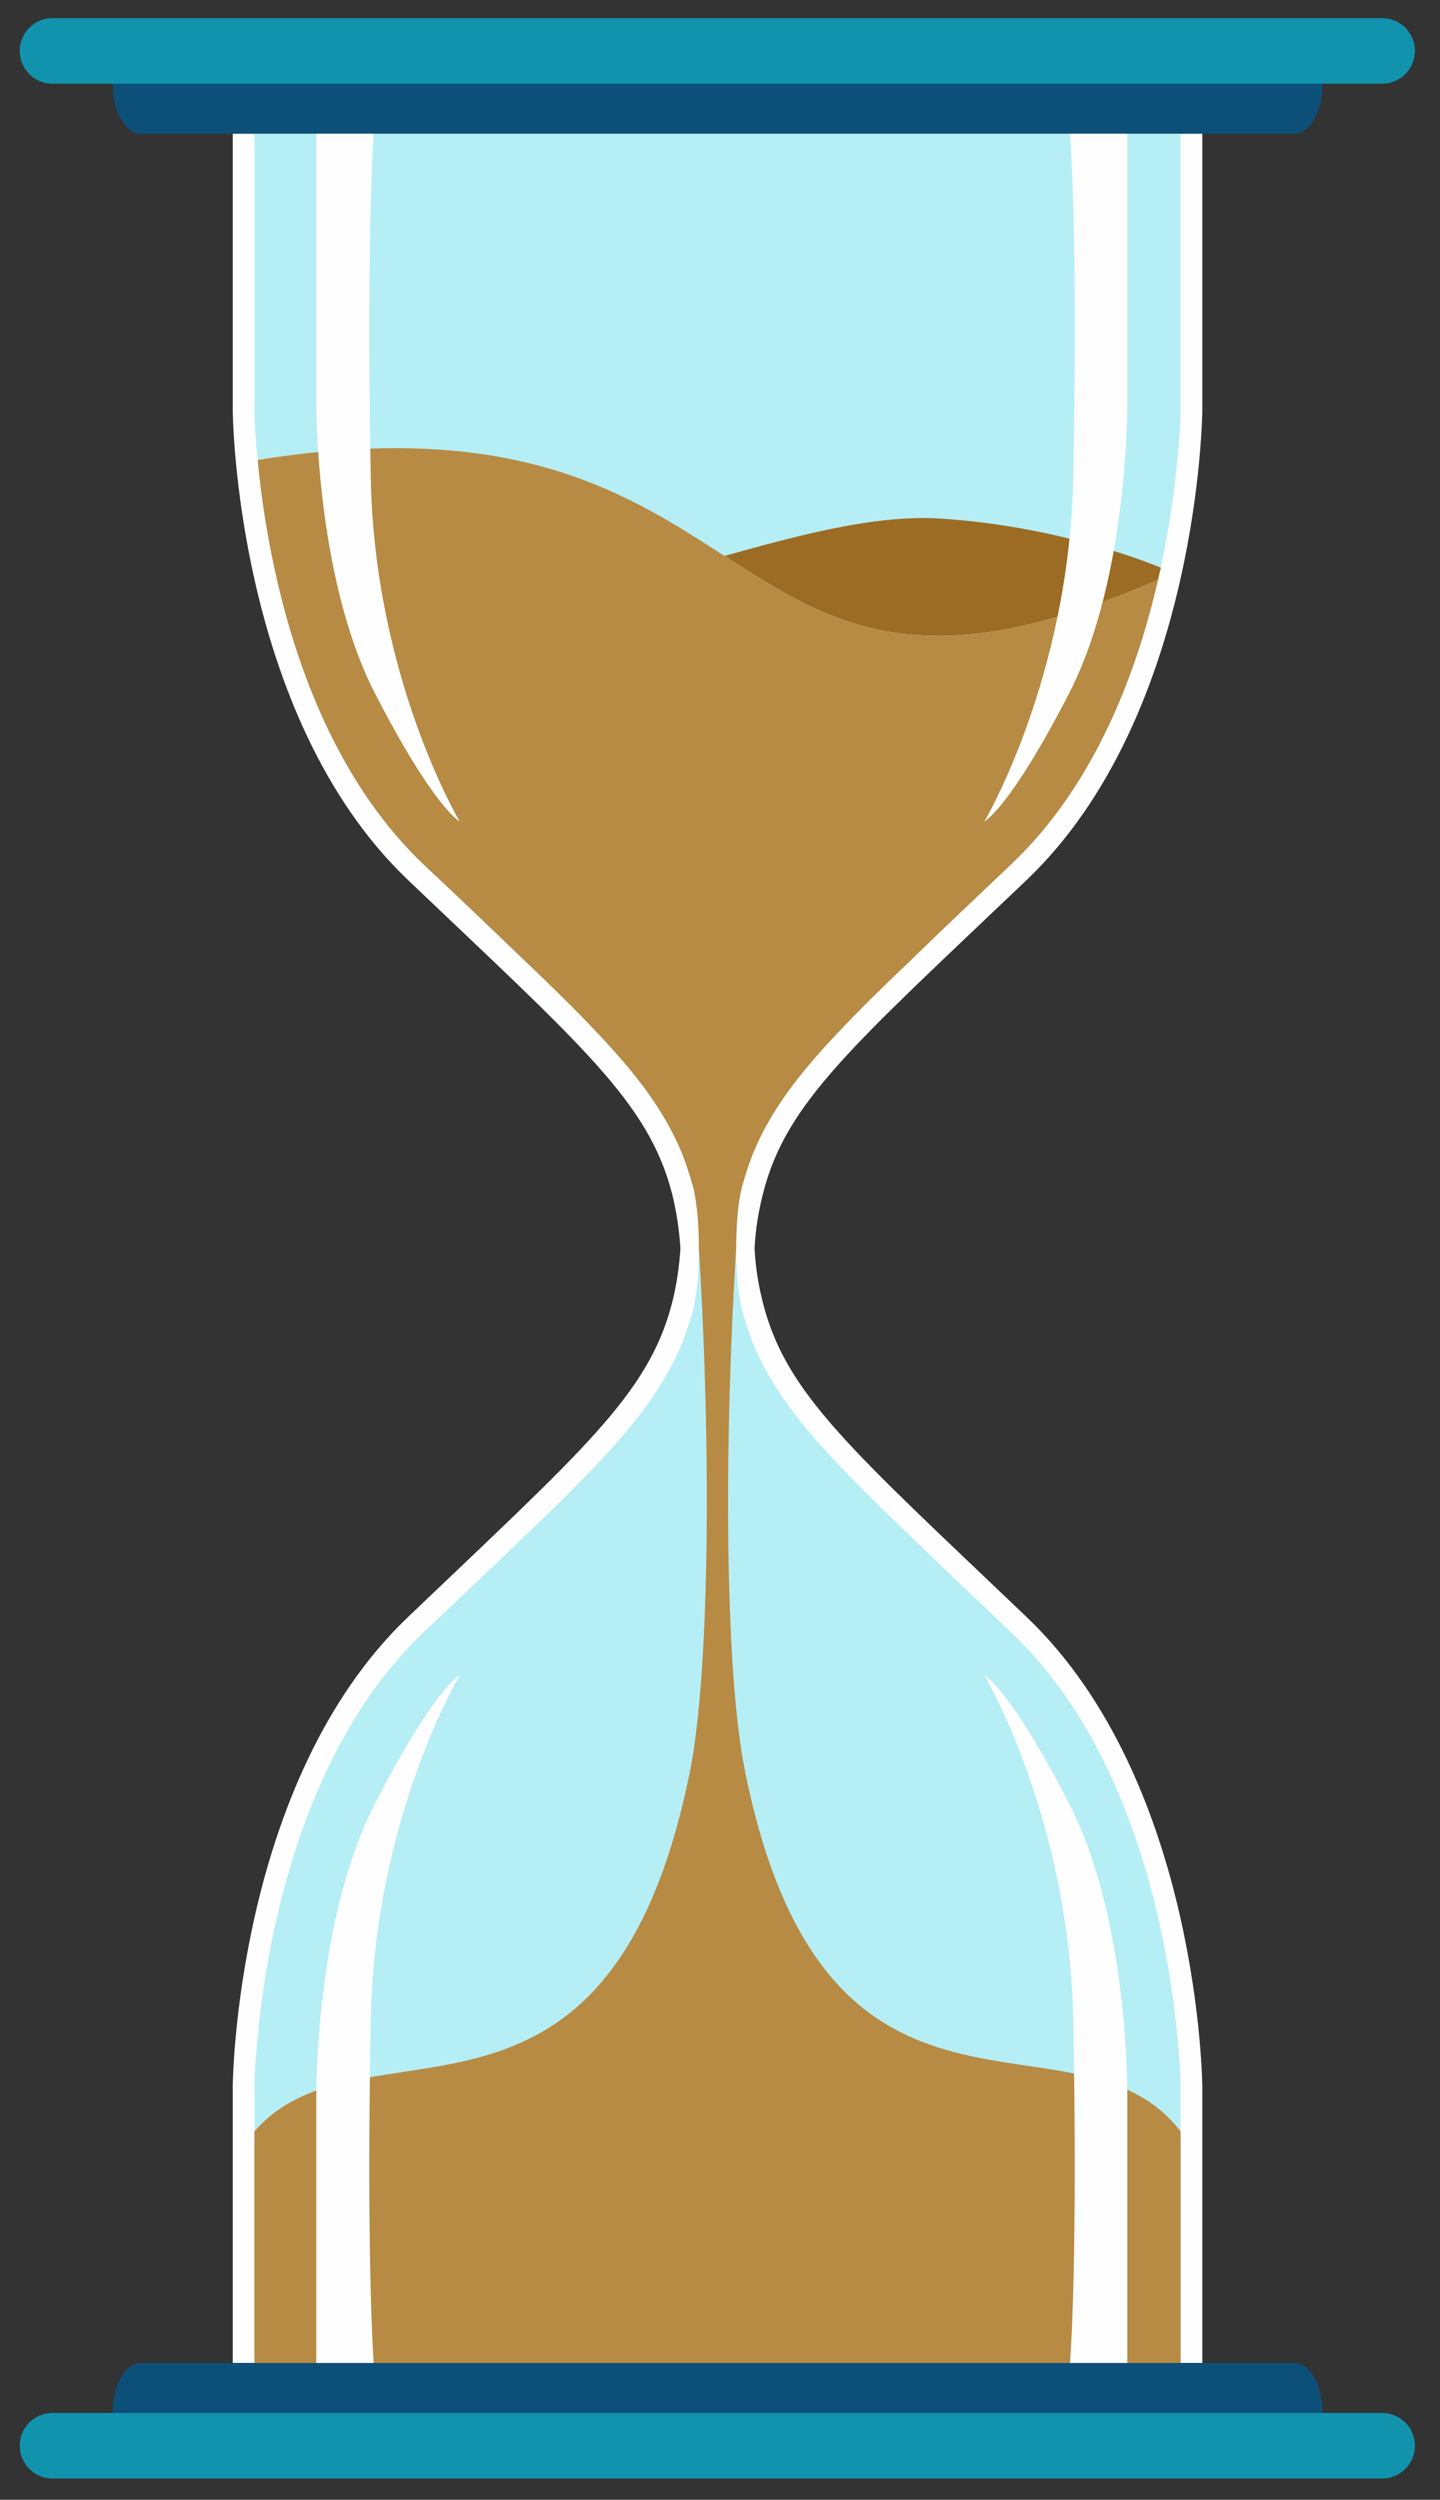 <svg viewBox="0 0 53 92" fill="none" xmlns="http://www.w3.org/2000/svg">
<rect x="0" y="0" width="53" height="92" fill="#333333" stroke="none"/>
<path fill-rule="evenodd" clip-rule="evenodd" d="M15.018 59.511C21.411 53.402 23.853 51.335 24.727 47.987C24.908 47.293 24.999 46.599 25.044 45.95C24.999 45.286 24.908 44.608 24.727 43.899C23.853 40.55 21.411 38.483 15.018 32.389C8.626 26.295 8.566 15.088 8.566 15.088V4.921H26.401V45.95V86.964H8.566V76.813C8.566 76.813 8.626 65.605 15.018 59.511Z" fill="#FEFEFE"/>
<path fill-rule="evenodd" clip-rule="evenodd" d="M37.784 59.511C31.391 53.402 28.949 51.335 28.09 47.987C27.909 47.293 27.803 46.599 27.773 45.95C27.803 45.286 27.909 44.608 28.09 43.899C28.949 40.55 31.391 38.483 37.784 32.389C44.176 26.295 44.252 15.088 44.252 15.088V4.921H26.401V45.95V86.964H44.252V76.813C44.252 76.813 44.176 65.605 37.784 59.511Z" fill="#FEFEFE"/>
<path fill-rule="evenodd" clip-rule="evenodd" d="M42.623 21.332C41.749 25.149 40.105 29.071 37.226 31.801C35.99 32.978 34.738 34.154 33.517 35.346C32.582 36.236 31.663 37.126 30.788 38.061C29.522 39.404 28.346 40.837 27.667 42.571C27.532 42.933 27.411 43.31 27.306 43.688C27.14 44.351 27.095 45.241 27.095 45.95C27.095 46.644 27.14 47.534 27.306 48.198C27.411 48.575 27.532 48.952 27.667 49.314C28.346 51.049 29.522 52.482 30.788 53.824C31.663 54.759 32.582 55.649 33.517 56.539C34.738 57.731 35.99 58.908 37.226 60.084C40.105 62.83 41.749 66.752 42.623 70.553C42.955 72.001 43.196 73.479 43.332 74.957C43.392 75.561 43.452 76.209 43.452 76.813V86.964H26.401H9.365V76.813C9.365 76.209 9.425 75.561 9.485 74.957C9.621 73.479 9.862 72.001 10.194 70.553C11.068 66.752 12.712 62.83 15.576 60.084C16.828 58.908 18.064 57.731 19.3 56.539C20.235 55.649 21.154 54.759 22.029 53.824C23.295 52.482 24.471 51.049 25.15 49.314C25.285 48.952 25.406 48.575 25.512 48.198C25.677 47.534 25.723 46.644 25.723 45.95C25.723 45.241 25.677 44.351 25.512 43.688C25.406 43.31 25.285 42.933 25.15 42.571C24.471 40.837 23.295 39.404 22.029 38.061C21.154 37.126 20.235 36.236 19.3 35.346C18.064 34.154 16.828 32.978 15.576 31.801C12.712 29.071 11.068 25.149 10.194 21.332C9.862 19.884 9.621 18.406 9.485 16.928C9.425 16.325 9.365 15.691 9.365 15.073V4.921H26.401H43.452V15.073C43.452 15.691 43.392 16.325 43.332 16.928C43.196 18.406 42.955 19.884 42.623 21.332Z" fill="#B6EEF5"/>
<path d="M47.628 1.315H5.188C4.614 1.315 4.148 2.123 4.148 3.118C4.148 4.114 4.614 4.921 5.188 4.921H47.628C48.203 4.921 48.669 4.114 48.669 3.118C48.669 2.123 48.203 1.315 47.628 1.315Z" fill="#0C507A"/>
<path d="M50.87 0.667H1.932C1.266 0.667 0.726 1.207 0.726 1.874C0.726 2.54 1.266 3.081 1.932 3.081H50.87C51.536 3.081 52.076 2.54 52.076 1.874C52.076 1.207 51.536 0.667 50.87 0.667Z" fill="#1193AD"/>
<path d="M47.628 86.964H5.188C4.614 86.964 4.148 87.772 4.148 88.767C4.148 89.763 4.614 90.57 5.188 90.57H47.628C48.203 90.57 48.669 89.763 48.669 88.767C48.669 87.772 48.203 86.964 47.628 86.964Z" fill="#0C507A"/>
<path d="M50.87 88.805H1.932C1.266 88.805 0.726 89.345 0.726 90.011C0.726 90.678 1.266 91.218 1.932 91.218H50.87C51.536 91.218 52.076 90.678 52.076 90.011C52.076 89.345 51.536 88.805 50.87 88.805Z" fill="#1193AD"/>
<path fill-rule="evenodd" clip-rule="evenodd" d="M42.729 20.895C42.729 20.895 39.201 19.372 34.602 19.085C32.19 18.934 29.326 19.719 26.672 20.458C30.592 22.992 33.939 25.134 42.623 21.333C42.653 21.197 42.683 21.046 42.729 20.895Z" fill="#9C6C24"/>
<path fill-rule="evenodd" clip-rule="evenodd" d="M27.667 42.571C28.346 40.837 29.522 39.404 30.788 38.061C31.663 37.126 32.582 36.236 33.517 35.346C34.738 34.154 35.99 32.978 37.226 31.801C40.105 29.071 41.749 25.149 42.623 21.333C33.939 25.134 30.592 22.992 26.672 20.458C26.582 20.413 26.491 20.352 26.401 20.292C22.828 17.984 18.652 15.465 9.485 16.928C9.621 18.406 9.862 19.884 10.194 21.333C11.068 25.149 12.712 29.071 15.576 31.801C16.828 32.978 18.064 34.154 19.3 35.346C20.235 36.236 21.154 37.126 22.029 38.061C23.295 39.404 24.471 40.837 25.15 42.571C25.285 42.933 25.406 43.31 25.512 43.688C25.677 44.351 25.723 45.241 25.723 45.95C26.175 53.176 26.13 61.532 25.391 65.213C22.376 80.071 13.33 73.886 9.365 78.442V86.965H26.401H43.452V78.442C39.608 73.449 30.442 80.071 27.426 65.213C26.672 61.532 26.642 53.176 27.095 45.95C27.095 45.241 27.14 44.351 27.306 43.688C27.411 43.31 27.532 42.933 27.667 42.571Z" fill="#B78B44"/>
<path fill-rule="evenodd" clip-rule="evenodd" d="M13.752 86.964H11.641V77.144C11.641 77.144 11.581 70.719 13.782 66.42C15.983 62.121 16.918 61.653 16.918 61.653C16.918 61.653 13.782 66.918 13.646 74.309C13.511 81.7 13.661 85.501 13.752 86.964ZM13.752 4.921H11.641V14.741C11.641 14.741 11.581 21.166 13.782 25.481C15.983 29.765 16.918 30.232 16.918 30.232C16.918 30.232 13.782 24.968 13.646 17.576C13.511 10.185 13.661 6.384 13.752 4.921Z" fill="#FEFEFE"/>
<path fill-rule="evenodd" clip-rule="evenodd" d="M39.382 86.964H41.492V77.144C41.492 77.144 41.568 70.719 39.367 66.42C37.166 62.121 36.231 61.653 36.231 61.653C36.231 61.653 39.352 66.918 39.502 74.309C39.638 81.7 39.487 85.501 39.382 86.964ZM39.382 4.921H41.492V14.741C41.492 14.741 41.568 21.166 39.367 25.481C37.166 29.765 36.231 30.232 36.231 30.232C36.231 30.232 39.352 24.968 39.502 17.576C39.638 10.185 39.487 6.384 39.382 4.921Z" fill="#FEFEFE"/>
</svg>